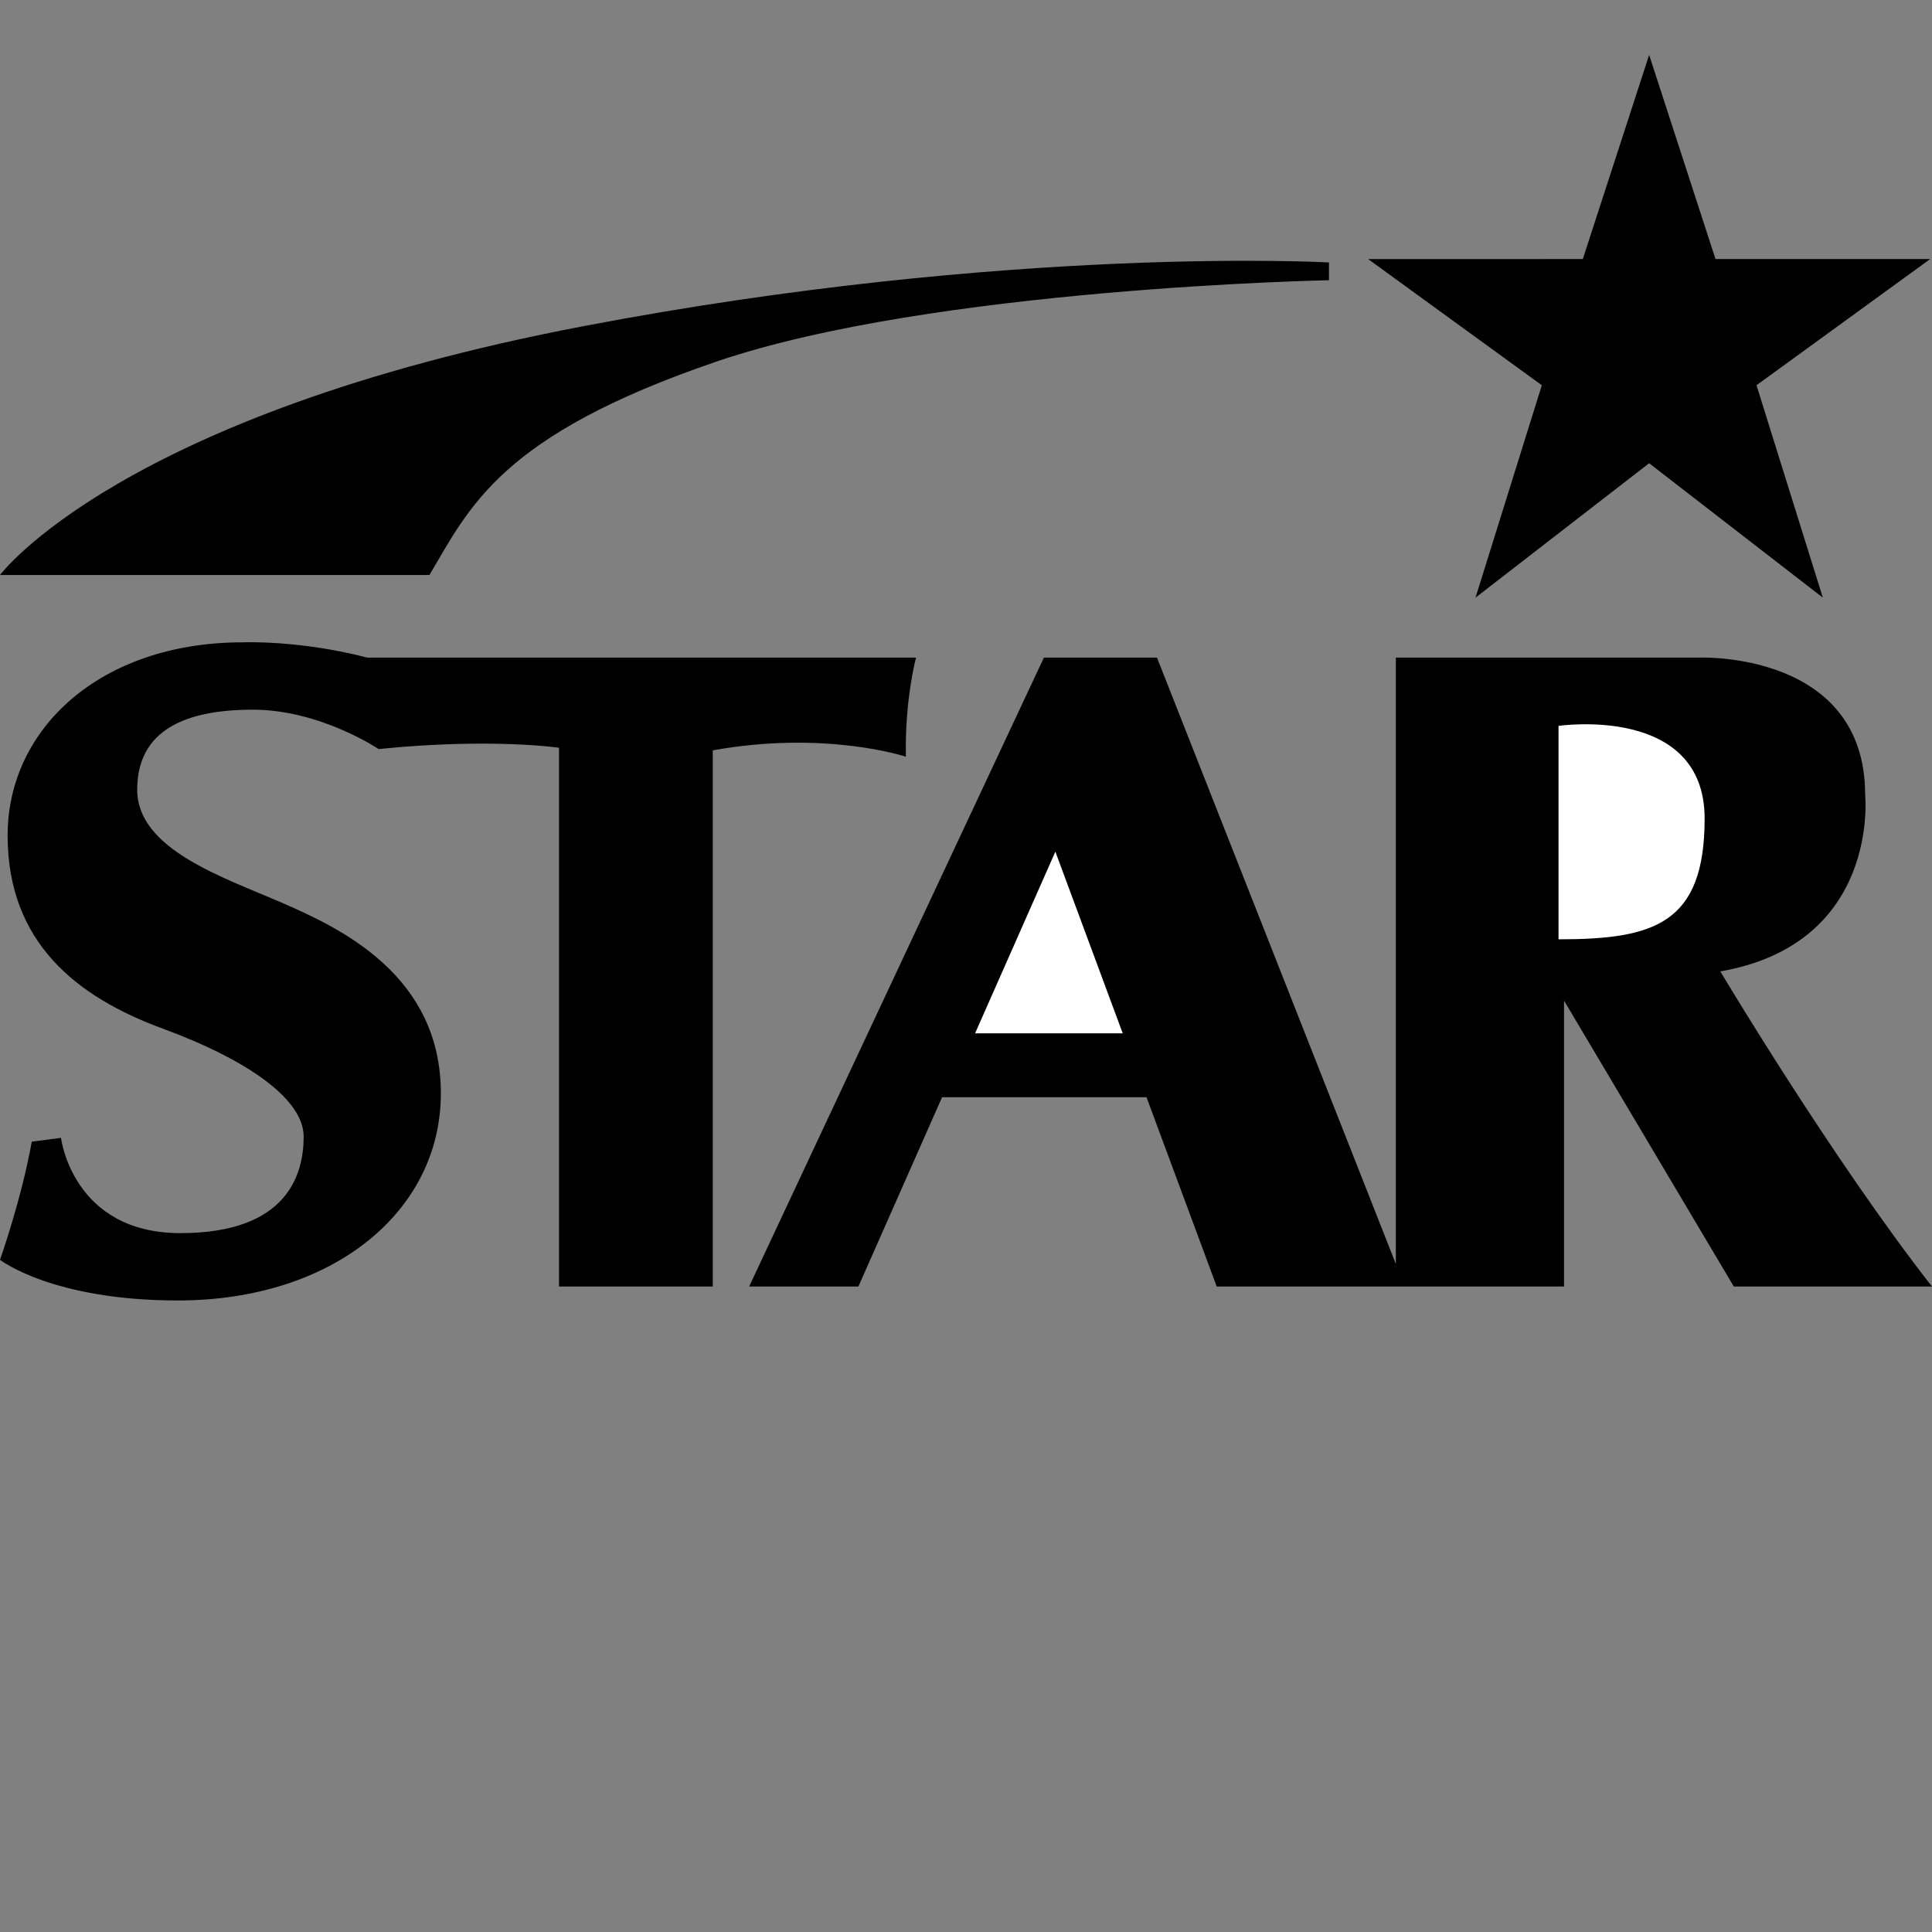 <?xml version="1.0" encoding="utf-8"?>
<svg viewBox="0 0 500 500" xmlns="http://www.w3.org/2000/svg">
  <rect x="0" y="0" width="500" height="500" fill="#808080" stroke="none"/>
  <g fill-rule="evenodd" clip-rule="evenodd" transform="matrix(1, 0, 0, 1, 0, -74.616)">
    <path d="M 0 400.657 C 0 400.657 5.59 384.876 8.219 370.079 L 15.784 369.089 C 15.784 369.089 18.746 393.749 46.692 393.749 C 74.641 393.749 78.587 378.295 78.587 368.762 C 78.587 359.228 64.448 349.029 42.089 340.812 C 19.73 332.593 1.972 318.453 1.972 290.831 C 1.972 263.215 25.975 240.853 62.803 240.853 C 62.803 240.853 77.27 240.196 95.029 244.799 L 237.077 244.799 C 237.077 244.799 234.118 255.65 234.448 270.45 C 234.448 270.45 213.731 263.542 184.467 268.805 L 184.467 407.564 L 144.677 407.564 L 144.677 268.142 C 144.677 268.142 127.251 265.514 97.985 268.47 C 97.985 268.47 82.861 258.279 65.432 258.279 C 48.004 258.279 35.508 263.542 35.508 278.993 C 35.508 294.444 57.867 301.682 72.991 308.26 C 88.118 314.835 114.093 327.003 114.093 357.581 C 114.093 388.159 86.144 411.175 46.029 411.175 C 13.482 411.175 0 400.657 0 400.657 Z M 445.214 326.015 C 486.643 318.781 482.7 280.313 482.7 280.313 C 482.7 243.155 439.953 244.802 439.953 244.802 L 361.244 244.802 L 361.244 401.721 L 299.425 244.799 L 270.164 244.799 L 193.878 407.564 L 222.155 407.564 L 243.808 358.571 L 296.716 358.571 L 314.882 407.564 L 404.772 407.564 L 404.772 333.577 L 448.708 407.564 L 500 407.564 C 474.23 374.679 445.214 326.015 445.214 326.015 Z M 111.14 223.425 L 0 223.425 C 0 223.425 30.874 181.908 151.257 158.977 C 261.737 137.933 343.94 142.536 343.94 142.536 L 343.94 147.139 C 343.94 147.139 241.35 149.111 185.451 168.183 C 129.553 187.256 121.661 205.669 111.14 223.425 Z M 426.798 88.825 L 443.971 141.659 L 499.525 141.659 L 454.582 174.317 L 471.746 229.283 L 426.798 194.5 L 381.859 229.285 L 399.022 174.32 L 354.074 141.665 L 409.629 141.662 L 426.798 88.825 Z" style=""/>
    <path fill="#fff" d="M 252.349 342.044 L 273.128 295.022 L 290.56 342.044 L 252.349 342.044 Z M 403.344 317.711 L 403.344 262.472 C 403.344 262.472 441.157 256.879 441.157 286.473 C 441.157 313.765 428.004 317.711 403.344 317.711 Z" style=""/>
  </g>
</svg>
